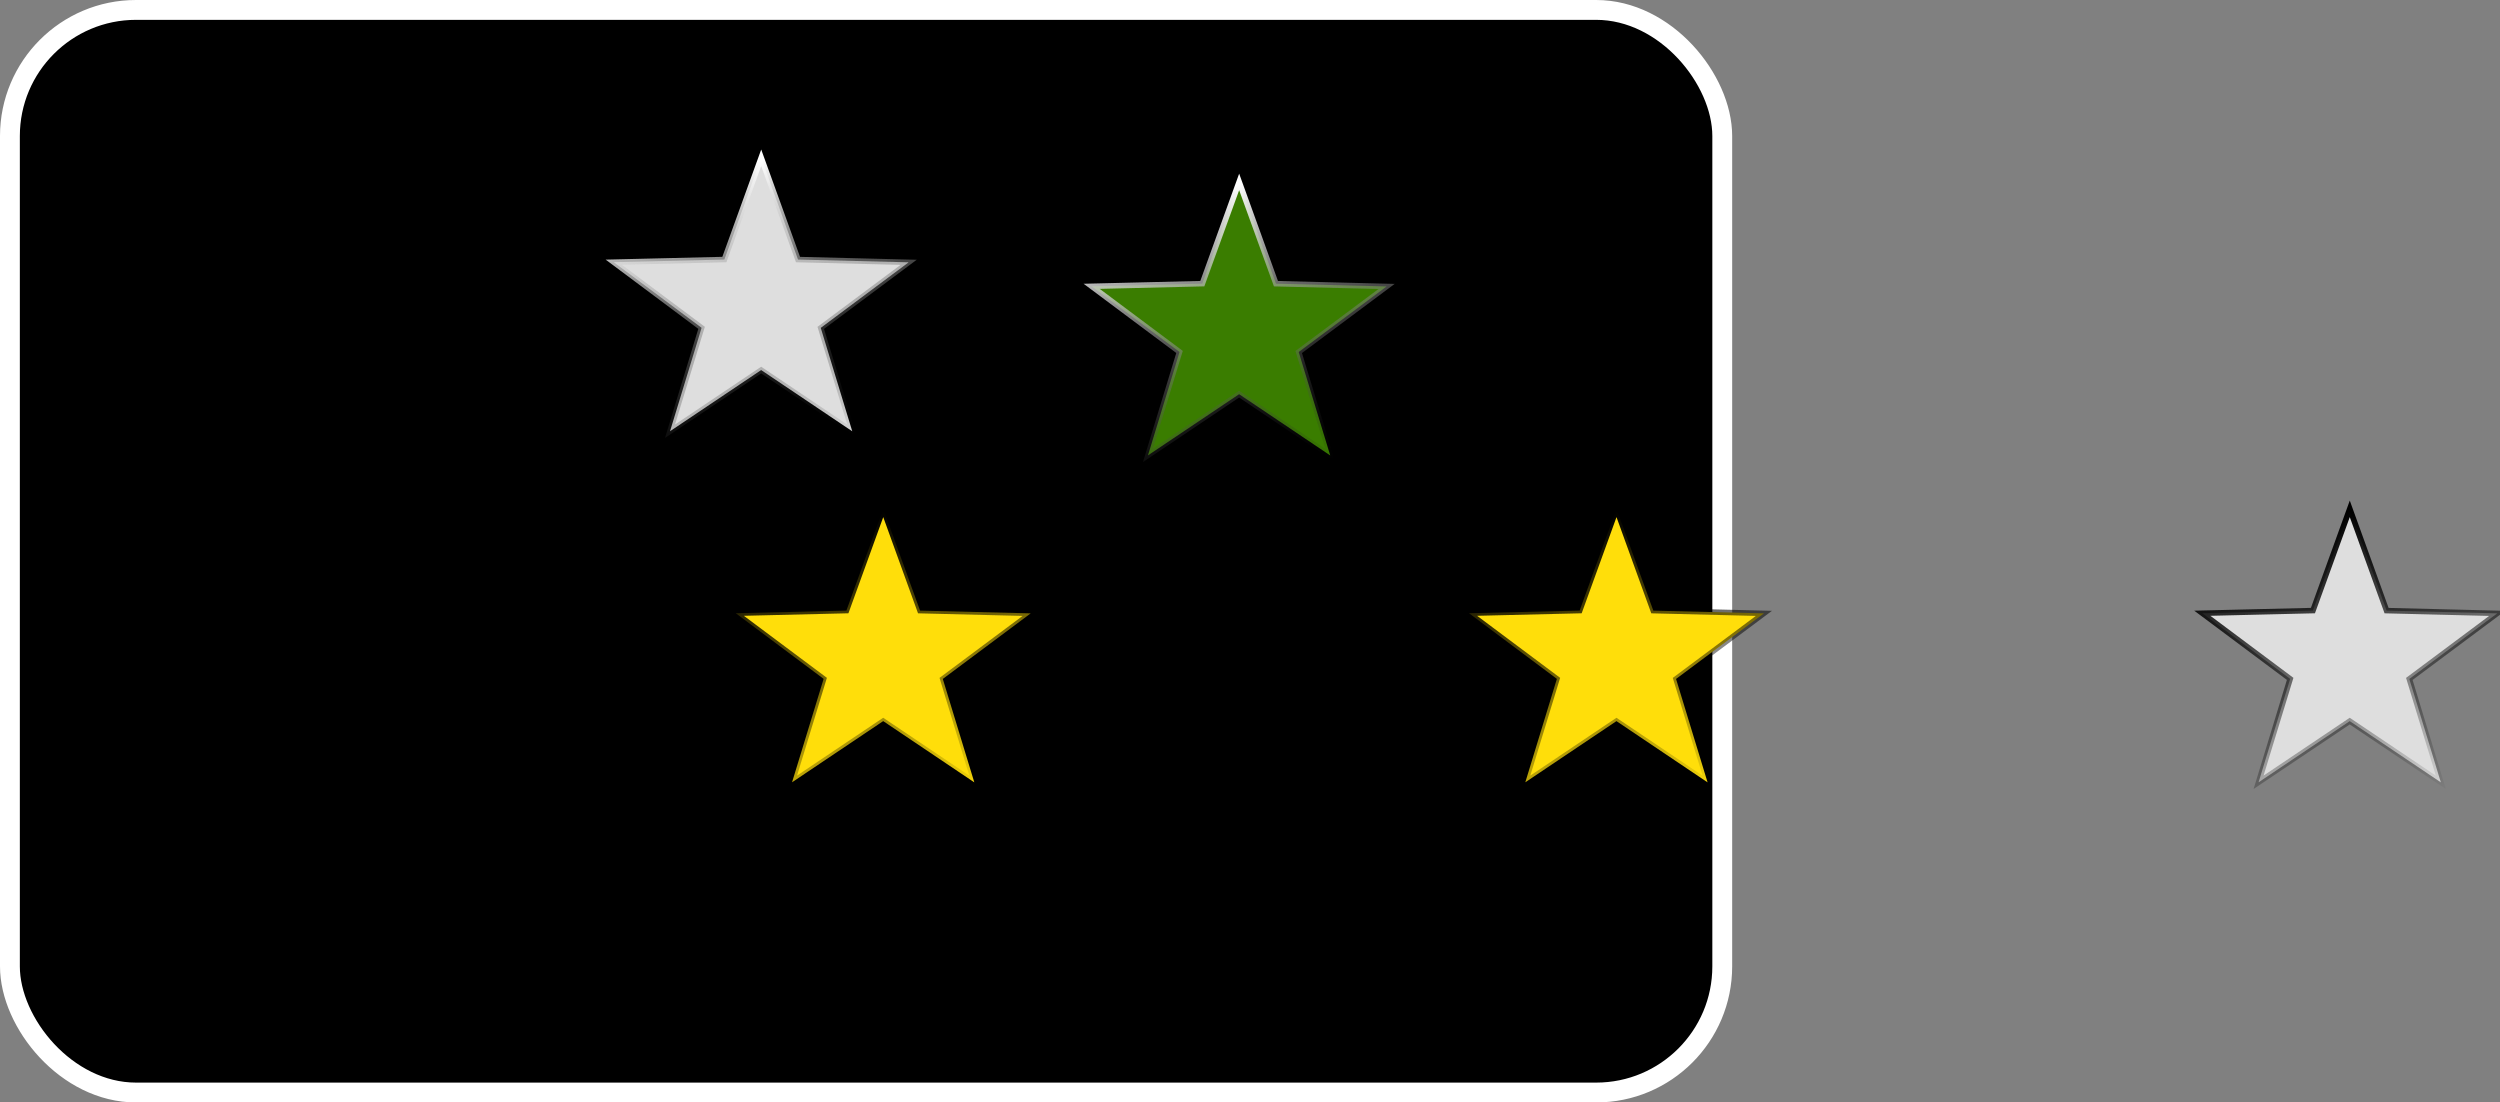 <?xml version="1.0" encoding="UTF-8" standalone="no"?>
<!-- Created with Inkscape (http://www.inkscape.org/) -->
<svg
   xmlns:dc="http://purl.org/dc/elements/1.1/"
   xmlns:cc="http://web.resource.org/cc/"
   xmlns:rdf="http://www.w3.org/1999/02/22-rdf-syntax-ns#"
   xmlns:svg="http://www.w3.org/2000/svg"
   xmlns="http://www.w3.org/2000/svg"
   xmlns:xlink="http://www.w3.org/1999/xlink"
   xmlns:sodipodi="http://sodipodi.sourceforge.net/DTD/sodipodi-0.dtd"
   xmlns:inkscape="http://www.inkscape.org/namespaces/inkscape"
   id="svg4238"
   sodipodi:version="0.32"
   inkscape:version="0.44"
   width="125.986"
   height="55.557"
   version="1.0"
   sodipodi:docbase="/home/rhwinter/docs/cdig/cvs/estudiolivre/layout/obscur"
   sodipodi:docname="iStar.svg">
  <rect width="100%" height="100%" fill="#808080" stroke="none"/>
  <defs
     id="defs4241">
    <linearGradient
       inkscape:collect="always"
       id="linearGradient4225">
      <stop
         style="stop-color:white;stop-opacity:1"
         offset="0"
         id="stop4227" />
      <stop
         style="stop-color:#000000;stop-opacity:0;"
         offset="1"
         id="stop4229" />
    </linearGradient>
    <linearGradient
       inkscape:collect="always"
       id="linearGradient4232">
      <stop
         style="stop-color:white;stop-opacity:1"
         offset="0"
         id="stop4234" />
      <stop
         style="stop-color:black;stop-opacity:0"
         offset="1"
         id="stop4236" />
    </linearGradient>
    <linearGradient
       id="linearGradient12569"
       inkscape:collect="always">
      <stop
         id="stop12571"
         offset="0"
         style="stop-color:#000000;stop-opacity:1;" />
      <stop
         id="stop12573"
         offset="1"
         style="stop-color:#000000;stop-opacity:0;" />
    </linearGradient>
    <linearGradient
       inkscape:collect="always"
       xlink:href="#linearGradient12569"
       id="linearGradient4271"
       gradientUnits="userSpaceOnUse"
       x1="-458.758"
       y1="-700.05"
       x2="-432.49"
       y2="-652.108" />
    <linearGradient
       inkscape:collect="always"
       xlink:href="#linearGradient4225"
       id="linearGradient4273"
       gradientUnits="userSpaceOnUse"
       x1="-458.758"
       y1="-700.05"
       x2="-432.49"
       y2="-652.108" />
    <linearGradient
       inkscape:collect="always"
       xlink:href="#linearGradient12569"
       id="linearGradient4275"
       gradientUnits="userSpaceOnUse"
       x1="-458.758"
       y1="-700.05"
       x2="-432.49"
       y2="-652.108" />
    <linearGradient
       inkscape:collect="always"
       xlink:href="#linearGradient4232"
       id="linearGradient4277"
       gradientUnits="userSpaceOnUse"
       x1="-458.758"
       y1="-700.05"
       x2="-432.49"
       y2="-652.108" />
    <linearGradient
       inkscape:collect="always"
       xlink:href="#linearGradient12569"
       id="linearGradient4279"
       gradientUnits="userSpaceOnUse"
       x1="-458.758"
       y1="-700.05"
       x2="-432.49"
       y2="-652.108" />
  </defs>
  <sodipodi:namedview
     inkscape:cy="27.778463"
     inkscape:cx="62.992789"
     inkscape:zoom="10.683763"
     inkscape:window-height="883"
     inkscape:window-width="1432"
     inkscape:pageshadow="2"
     inkscape:pageopacity="0.0"
     guidetolerance="10.0"
     gridtolerance="10.0"
     objecttolerance="10.0"
     borderopacity="1.0"
     bordercolor="#666666"
     pagecolor="#ffffff"
     id="base"
     inkscape:window-x="0"
     inkscape:window-y="27"
     inkscape:current-layer="svg4238" />
  <rect
     style="opacity:1;fill:black;fill-opacity:1;stroke:white;stroke-width:1;stroke-linecap:round;stroke-linejoin:round;stroke-miterlimit:4;stroke-dasharray:none;stroke-opacity:1"
     id="rect4223"
     width="86.292"
     height="54.557"
     x="0.5"
     y="0.5"
     rx="6.356"
     ry="6.356" />
  <path
     d="M -427.621,-658.123 L -445.331,-666.49 L -459.458,-652.923 L -456.973,-672.351 L -474.242,-681.594 L -454.996,-685.235 L -451.542,-704.514 L -442.132,-687.336 L -422.729,-690.008 L -436.159,-675.751 L -427.621,-658.123 z "
     inkscape:rounded="0"
     sodipodi:r1="27.440657"
     sodipodi:r2="11.087763"
     style="fill:#ffde0a;fill-opacity:1;stroke:url(#linearGradient4271);stroke-width:1;stroke-miterlimit:4;stroke-dashoffset:0;stroke-opacity:1"
     transform="matrix(0.281,4.48833e-2,-4.596649e-2,0.274,139.01,238.946)"
     sodipodi:arg1="0.78056728"
     sodipodi:arg2="1.4088858"
     inkscape:flatsided="false"
     sodipodi:cy="-677.43262"
     sodipodi:cx="-447.11832"
     inkscape:randomized="0"
     id="path4731"
     sodipodi:type="star"
     sodipodi:sides="5" />
  <path
     d="M -427.621,-658.123 L -445.331,-666.49 L -459.458,-652.923 L -456.973,-672.351 L -474.242,-681.594 L -454.996,-685.235 L -451.542,-704.514 L -442.132,-687.336 L -422.729,-690.008 L -436.159,-675.751 L -427.621,-658.123 z "
     inkscape:rounded="0"
     sodipodi:r1="27.440657"
     sodipodi:r2="11.087763"
     style="fill:#75fd00;fill-opacity:0.496;stroke:url(#linearGradient4273);stroke-width:1;stroke-miterlimit:4;stroke-dashoffset:0;stroke-opacity:1"
     transform="matrix(0.281,4.48833e-2,-4.596649e-2,0.274,156.946,222.471)"
     sodipodi:arg1="0.78056728"
     sodipodi:arg2="1.4088858"
     inkscape:flatsided="false"
     sodipodi:cy="-677.43262"
     sodipodi:cx="-447.11832"
     inkscape:randomized="0"
     id="path19801"
     sodipodi:type="star"
     sodipodi:sides="5" />
  <path
     d="M -427.621,-658.123 L -445.331,-666.49 L -459.458,-652.923 L -456.973,-672.351 L -474.242,-681.594 L -454.996,-685.235 L -451.542,-704.514 L -442.132,-687.336 L -422.729,-690.008 L -436.159,-675.751 L -427.621,-658.123 z "
     inkscape:rounded="0"
     sodipodi:r1="27.440657"
     sodipodi:r2="11.087763"
     style="fill:#ffde0a;fill-opacity:1;stroke:url(#linearGradient4275);stroke-width:1;stroke-miterlimit:4;stroke-dashoffset:0;stroke-opacity:1"
     transform="matrix(0.281,4.48833e-2,-4.596649e-2,0.274,175.962,238.946)"
     sodipodi:arg1="0.78056728"
     sodipodi:arg2="1.4088858"
     inkscape:flatsided="false"
     sodipodi:cy="-677.43262"
     sodipodi:cx="-447.11832"
     inkscape:randomized="0"
     id="path19803"
     sodipodi:type="star"
     sodipodi:sides="5" />
  <path
     d="M -427.621,-658.123 L -445.331,-666.49 L -459.458,-652.923 L -456.973,-672.351 L -474.242,-681.594 L -454.996,-685.235 L -451.542,-704.514 L -442.132,-687.336 L -422.729,-690.008 L -436.159,-675.751 L -427.621,-658.123 z "
     inkscape:rounded="0"
     sodipodi:r1="27.440657"
     sodipodi:r2="11.087763"
     style="fill:#dedede;fill-opacity:1;stroke:url(#linearGradient4277);stroke-width:1;stroke-miterlimit:4;stroke-dashoffset:0;stroke-opacity:1"
     transform="matrix(0.281,4.48833e-2,-4.596649e-2,0.274,132.86,221.255)"
     sodipodi:arg1="0.78056728"
     sodipodi:arg2="1.4088858"
     inkscape:flatsided="false"
     sodipodi:cy="-677.43262"
     sodipodi:cx="-447.11832"
     inkscape:randomized="0"
     id="path19805"
     sodipodi:type="star"
     sodipodi:sides="5" />
  <path
     d="M -427.621,-658.123 L -445.331,-666.49 L -459.458,-652.923 L -456.973,-672.351 L -474.242,-681.594 L -454.996,-685.235 L -451.542,-704.514 L -442.132,-687.336 L -422.729,-690.008 L -436.159,-675.751 L -427.621,-658.123 z "
     inkscape:rounded="0"
     sodipodi:r1="27.440657"
     sodipodi:r2="11.087763"
     style="fill:#dedede;fill-opacity:1;stroke:url(#linearGradient4279);stroke-width:1;stroke-miterlimit:4;stroke-dashoffset:0;stroke-opacity:1"
     transform="matrix(0.281,4.48833e-2,-4.596649e-2,0.274,212.915,238.946)"
     sodipodi:arg1="0.78056728"
     sodipodi:arg2="1.4088858"
     inkscape:flatsided="false"
     sodipodi:cy="-677.43262"
     sodipodi:cx="-447.11832"
     inkscape:randomized="0"
     id="path19807"
     sodipodi:type="star"
     sodipodi:sides="5" />
</svg>
